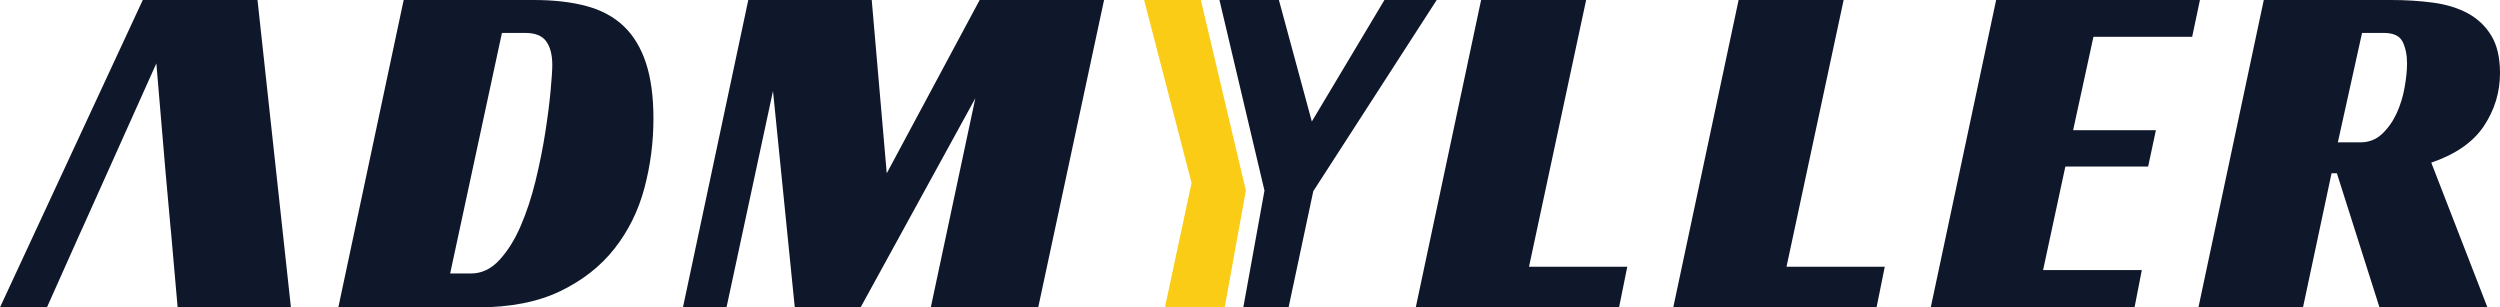 <?xml version="1.0" encoding="UTF-8"?>
<svg id="Layer_2" data-name="Layer 2" xmlns="http://www.w3.org/2000/svg" viewBox="0 0 805.73 99.06">
  <defs>
    <style>
      .cls-1 {
        fill: #facc15;
      }

      .cls-2 {
        fill: #0f172a;
      }
    </style>
  </defs>
  <g id="Layer_1-2" data-name="Layer 1">
    <g id="Logo">
      <path class="cls-2" d="M109.04,99.06L130.1,0h41.96c6.45,0,12.09,.65,16.93,1.95,4.84,1.3,8.84,3.46,12.01,6.47,3.17,3.02,5.56,6.97,7.18,11.86,1.61,4.89,2.42,10.87,2.42,17.94,0,7.59-.96,15.03-2.89,22.31-1.93,7.28-5.12,13.78-9.59,19.5-4.47,5.72-10.32,10.32-17.55,13.81-7.23,3.49-16.15,5.23-26.75,5.23h-44.77Zm42.74-10.92c3.43,0,6.47-1.43,9.13-4.29,2.65-2.86,4.94-6.5,6.86-10.92,1.92-4.42,3.53-9.31,4.84-14.66,1.3-5.36,2.34-10.53,3.12-15.52,.78-4.99,1.35-9.46,1.72-13.42,.36-3.95,.55-6.76,.55-8.42,0-3.22-.65-5.75-1.95-7.57-1.3-1.82-3.56-2.73-6.79-2.73h-7.49l-16.69,77.53h6.71Z"/>
      <path class="cls-2" d="M334.62,99.06h-34.63l14.35-67.39-36.97,67.39h-21.22l-7.02-69.73-14.98,69.73h-14.04L241.17,0h39.78l4.84,55.85L315.74,0h40.09l-21.22,99.06Z"/>
      <polygon class="cls-1" points="387.02 0 368.74 0 384.03 58.97 375.45 99.06 394.71 99.06 401.53 61.42 387.02 0"/>
      <polygon class="cls-2" points="446.19 0 422.79 39.16 412.18 0 393.02 0 407.53 61.42 400.71 99.06 415.3 99.06 423.26 61.62 463.04 0 446.19 0"/>
      <path class="cls-2" d="M560.34,0h33.85l-18.41,85.96h31.67l-2.65,13.1h-65.52L560.34,0Z"/>
      <path class="cls-2" d="M643.34,0h65.68l-2.5,11.86h-31.82l-6.55,30.11h26.68l-2.5,11.7h-26.68l-7.18,33.38h31.82l-2.34,12.01h-65.68L643.34,0Z"/>
      <path class="cls-2" d="M805.73,23.56c0,6.14-1.72,11.8-5.15,17-3.43,5.2-9.1,9.15-17,11.86l18.1,46.64h-34.79l-13.73-43.21h-1.72l-9.2,43.21h-33.7L729.6,0h41.03c4.78,0,9.31,.29,13.57,.86,4.26,.57,7.98,1.72,11.15,3.43,3.17,1.72,5.69,4.11,7.57,7.18,1.87,3.07,2.81,7.1,2.81,12.09Zm-44.93,22.31c2.7,0,5.02-.91,6.94-2.73,1.92-1.82,3.48-4.03,4.68-6.63,1.19-2.6,2.05-5.38,2.57-8.35,.52-2.96,.78-5.54,.78-7.72,0-2.7-.47-5.02-1.4-6.94-.94-1.92-2.96-2.89-6.08-2.89h-7.02l-7.8,35.26h7.33Z"/>
      <polygon class="cls-2" points="57.25 99.06 93.76 99.06 82.99 0 46.02 0 0 99.06 15.13 99.06 22.13 83.39 22.13 83.39 22.14 83.37 26.21 74.26 26.23 74.26 34.75 55.29 34.75 55.29 50.39 20.44 53.34 55.3 55.05 74.26 55.07 74.26 55.87 83.37 55.87 83.39 55.87 83.39 57.25 99.06"/>
      <path class="cls-2" d="M477.35,0h33.85l-18.41,85.96h31.67l-2.65,13.1h-65.52L477.35,0Z"/>
    </g>
  </g>
</svg>
